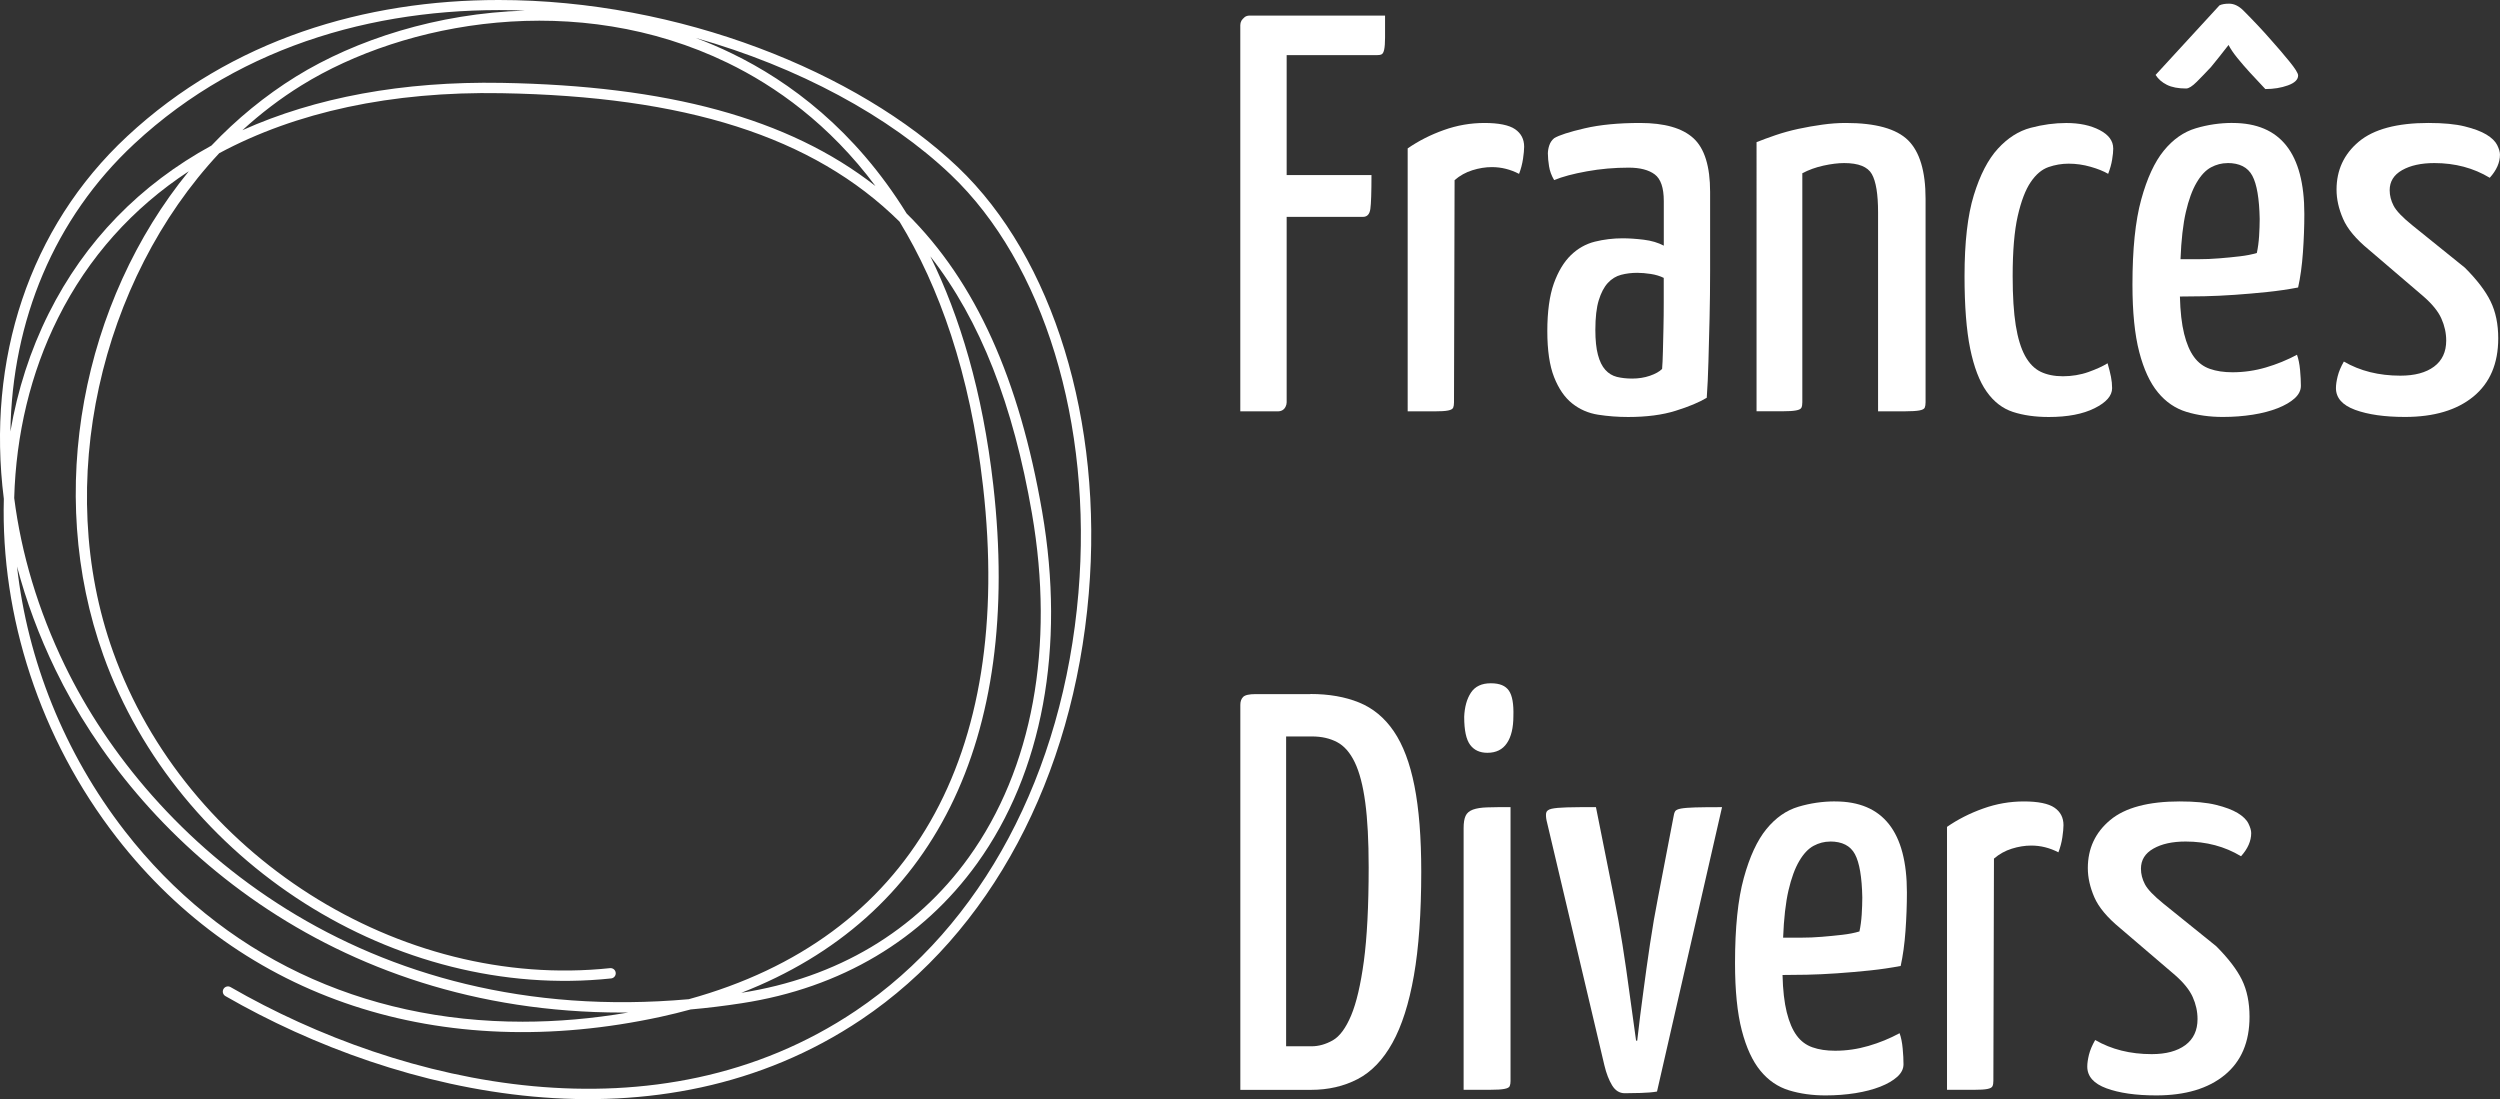 <?xml version="1.0" encoding="UTF-8"?><svg id="Camada_2" xmlns="http://www.w3.org/2000/svg" viewBox="0 0 638.98 280.93"><rect x="0" y="0" width="638.98" height="280.93" fill="#333333" stroke="none"/><defs><style>.cls-1{fill:#fff;}</style></defs><g id="Layer_1"><g><path class="cls-1" d="M317.01,105.13V6.43c0-.38,.09-.77,.29-1.15,.19-.29,.46-.58,.79-.87,.33-.29,.8-.43,1.37-.43h34.55v5.64c0,1.35-.08,2.36-.22,3.03-.14,.68-.36,1.08-.65,1.23-.29,.15-.72,.22-1.3,.22h-22.98v30.64h21.68c0,4.44-.1,7.32-.29,8.67-.19,1.35-.82,2.02-1.88,2.02h-19.51v47.4c0,.38-.1,.77-.29,1.15-.39,.77-1.06,1.16-2.02,1.16h-9.53Z"/><path class="cls-1" d="M359.79,37.93c2.79-1.93,5.87-3.49,9.24-4.69,3.37-1.21,6.84-1.81,10.41-1.81s6.26,.53,7.8,1.59c1.54,1.06,2.32,2.55,2.32,4.48,0,.77-.1,1.81-.29,3.11-.2,1.3-.53,2.58-1.01,3.83-2.22-1.15-4.53-1.73-6.94-1.73-1.64,0-3.3,.27-4.99,.8-1.69,.53-3.21,1.37-4.55,2.53l-.15,56.79c0,.58-.07,1.04-.21,1.37-.15,.34-.58,.58-1.3,.72-.72,.15-1.9,.22-3.54,.22h-6.79V37.93Z"/><path class="cls-1" d="M395.62,39.38c0-.77,.12-1.52,.37-2.24,.24-.72,.65-1.32,1.23-1.81,1.25-.77,3.85-1.61,7.8-2.53,3.94-.92,8.67-1.37,14.16-1.37,6.26,0,10.81,1.3,13.65,3.9,2.84,2.6,4.26,7.18,4.26,13.73v20.16c0,4.19-.05,8.24-.14,12.14-.1,3.9-.19,7.59-.29,11.06-.09,3.47-.24,6.55-.43,9.25-1.93,1.16-4.58,2.27-7.95,3.32-3.37,1.06-7.42,1.59-12.14,1.59-2.6,0-5.15-.19-7.66-.58-2.5-.39-4.72-1.35-6.65-2.89-1.93-1.54-3.46-3.78-4.62-6.72-1.16-2.94-1.73-6.87-1.73-11.78s.56-9.05,1.66-12.14c1.11-3.08,2.56-5.49,4.34-7.23,1.78-1.73,3.83-2.89,6.14-3.47,2.31-.57,4.68-.86,7.08-.86,1.64,0,3.45,.12,5.42,.36,1.97,.24,3.68,.75,5.13,1.52v-11.42c0-3.37-.77-5.63-2.31-6.79-1.54-1.15-3.76-1.73-6.65-1.73-3.66,0-7.22,.31-10.69,.94-3.47,.62-6.27,1.37-8.38,2.24-.68-1.16-1.11-2.33-1.3-3.54-.19-1.2-.29-2.24-.29-3.11Zm29.63,31.65c-.97-.48-2.07-.82-3.33-1.01-1.25-.19-2.4-.29-3.46-.29-1.45,0-2.82,.17-4.12,.51-1.3,.34-2.44,1.04-3.4,2.09-.97,1.06-1.73,2.53-2.31,4.41-.58,1.88-.87,4.41-.87,7.59,0,2.6,.22,4.72,.66,6.36,.43,1.64,1.06,2.92,1.88,3.83,.82,.92,1.81,1.52,2.96,1.81,1.15,.28,2.45,.43,3.9,.43,1.64,0,3.15-.24,4.55-.72,1.39-.48,2.43-1.06,3.11-1.74,.09-1.16,.17-2.67,.21-4.55,.05-1.88,.1-3.88,.14-6,.05-2.12,.07-4.29,.07-6.5v-6.21Z"/><path class="cls-1" d="M448.94,36.34c1.45-.58,3.08-1.18,4.92-1.81,1.83-.62,3.75-1.15,5.78-1.59,2.02-.43,4.07-.8,6.14-1.08,2.07-.29,4.07-.43,6-.43,7.61,0,12.9,1.47,15.9,4.41,2.98,2.94,4.48,7.93,4.48,14.96v52.02c0,.58-.07,1.04-.21,1.37-.14,.34-.61,.58-1.38,.72s-1.97,.22-3.61,.22h-6.94V54.26c0-4.63-.53-7.88-1.59-9.76-1.06-1.88-3.42-2.82-7.08-2.82-1.54,0-3.3,.22-5.28,.65-1.97,.43-3.78,1.09-5.41,1.95v58.53c0,.58-.07,1.04-.22,1.37-.15,.34-.6,.58-1.37,.72-.78,.15-1.93,.22-3.47,.22h-6.64V36.34Z"/><path class="cls-1" d="M540.13,37.93c0,.77-.1,1.74-.29,2.89-.19,1.16-.53,2.36-1.01,3.61-1.15-.67-2.65-1.28-4.48-1.8-1.84-.53-3.71-.8-5.63-.8-1.74,0-3.45,.29-5.13,.87-1.68,.58-3.21,1.85-4.55,3.83-1.35,1.98-2.45,4.87-3.32,8.67-.87,3.81-1.3,8.94-1.3,15.39,0,5.11,.27,9.3,.79,12.57,.53,3.28,1.33,5.88,2.38,7.8,1.06,1.93,2.39,3.28,3.97,4.05,1.59,.77,3.49,1.16,5.71,1.16s4.48-.36,6.5-1.08c2.03-.72,3.66-1.47,4.91-2.24,.39,1.35,.68,2.5,.87,3.47,.19,.96,.29,1.93,.29,2.89,0,1.93-1.49,3.64-4.48,5.13-2.98,1.49-6.89,2.24-11.7,2.24-3.47,0-6.53-.43-9.18-1.3s-4.89-2.6-6.72-5.2c-1.84-2.6-3.23-6.26-4.2-10.98-.96-4.72-1.44-10.89-1.44-18.5,0-8.67,.79-15.58,2.38-20.74,1.59-5.16,3.63-9.11,6.14-11.85,2.51-2.74,5.3-4.53,8.38-5.34,3.08-.82,6.12-1.23,9.11-1.23,3.37,0,6.21,.6,8.53,1.81,2.31,1.2,3.46,2.77,3.46,4.69Z"/><path class="cls-1" d="M570.62,31.43c12.24,0,18.35,7.75,18.35,23.26,0,3.18-.12,6.46-.36,9.83-.24,3.37-.65,6.36-1.23,8.96-2.51,.48-5.15,.87-7.95,1.16-2.8,.29-5.57,.53-8.32,.72-2.74,.19-5.32,.31-7.73,.36-2.4,.05-4.48,.07-6.21,.07,.09,3.86,.46,7.04,1.08,9.54,.62,2.51,1.47,4.48,2.53,5.92,1.06,1.45,2.4,2.46,4.05,3.03,1.64,.58,3.56,.87,5.78,.87,2.89,0,5.74-.41,8.53-1.23,2.79-.82,5.44-1.9,7.95-3.25,.38,1.06,.65,2.36,.79,3.9,.14,1.54,.21,2.89,.21,4.05s-.53,2.22-1.58,3.18c-1.06,.96-2.5,1.8-4.34,2.53-1.83,.72-3.95,1.28-6.36,1.66-2.41,.38-4.97,.58-7.66,.58-3.37,0-6.48-.43-9.32-1.3-2.84-.87-5.28-2.53-7.29-4.99-2.03-2.46-3.62-5.9-4.77-10.33-1.15-4.43-1.73-10.16-1.73-17.2,0-9.05,.74-16.31,2.24-21.75,1.49-5.44,3.42-9.61,5.78-12.5,2.36-2.89,5.08-4.79,8.16-5.71,3.08-.92,6.21-1.37,9.39-1.37Zm-3.33-30.06c.58-.29,1.4-.43,2.46-.43,1.25,0,2.46,.58,3.62,1.73,2.6,2.6,4.91,5.06,6.93,7.37,1.73,1.93,3.34,3.81,4.83,5.64,1.49,1.83,2.25,3.03,2.25,3.61,0,1.06-.87,1.9-2.6,2.53-1.74,.63-3.66,.94-5.78,.94-1.45-1.54-2.79-2.99-4.05-4.34-1.06-1.16-2.09-2.36-3.11-3.61-1.01-1.25-1.76-2.36-2.24-3.32-1.64,2.12-3.13,4-4.48,5.63-1.26,1.35-2.46,2.6-3.62,3.76-1.16,1.16-2.07,1.74-2.74,1.74-2.02,0-3.66-.31-4.92-.94-1.25-.62-2.21-1.47-2.89-2.53l16.33-17.78Zm2.02,40.32c-1.45,0-2.84,.36-4.19,1.08-1.35,.72-2.58,2.02-3.68,3.9-1.11,1.88-2.03,4.39-2.75,7.51-.72,3.13-1.18,7.15-1.37,12.07h4.62c1.74,0,3.49-.07,5.28-.22,1.78-.14,3.52-.31,5.2-.51,1.68-.19,3.15-.48,4.41-.86,.29-1.35,.48-2.79,.58-4.34,.09-1.54,.15-2.98,.15-4.34-.1-5.2-.72-8.89-1.88-11.06-1.16-2.17-3.27-3.25-6.36-3.25Z"/><path class="cls-1" d="M620.76,31.43c3.76,0,6.82,.29,9.17,.87,2.36,.58,4.22,1.28,5.57,2.09,1.35,.82,2.26,1.71,2.75,2.67,.48,.97,.72,1.78,.72,2.46,0,2.02-.87,4-2.61,5.92-4.14-2.5-8.86-3.76-14.16-3.76-3.37,0-6.12,.61-8.24,1.81-2.12,1.2-3.18,2.91-3.18,5.13,0,1.35,.34,2.67,1.01,3.97,.67,1.3,2.26,2.96,4.77,4.99l13.44,10.84c3.08,3.08,5.28,5.95,6.57,8.6,1.3,2.65,1.96,5.81,1.96,9.46,0,6.46-2.13,11.42-6.36,14.89-4.24,3.47-10.07,5.2-17.49,5.2-5.2,0-9.44-.61-12.72-1.81-3.27-1.2-4.91-3.06-4.91-5.56,0-.87,.15-1.88,.44-3.03,.29-1.16,.81-2.41,1.58-3.76,4.14,2.41,8.96,3.61,14.45,3.61,3.66,0,6.53-.77,8.6-2.31,2.07-1.54,3.11-3.76,3.11-6.65,0-1.93-.41-3.8-1.23-5.63-.81-1.83-2.34-3.71-4.55-5.64l-14.02-11.99c-3.27-2.69-5.47-5.32-6.57-7.88-1.11-2.55-1.66-5.03-1.66-7.44,0-5.01,1.9-9.1,5.7-12.28,3.81-3.18,9.75-4.77,17.85-4.77Z"/><path class="cls-1" d="M334.93,177.38c4.72,0,8.86,.72,12.43,2.17,3.56,1.45,6.53,3.9,8.89,7.37,2.36,3.47,4.12,8.12,5.27,13.95,1.16,5.83,1.74,13.13,1.74,21.9,0,10.6-.63,19.46-1.88,26.59-1.25,7.13-3.08,12.86-5.49,17.2-2.41,4.34-5.37,7.42-8.89,9.25-3.52,1.83-7.49,2.75-11.92,2.75h-18.06v-98.41c0-.87,.24-1.54,.72-2.02,.48-.48,1.54-.72,3.17-.72h14.02Zm14.89,44.22c0-6.65-.29-12.14-.87-16.47-.58-4.34-1.47-7.75-2.67-10.26-1.2-2.5-2.72-4.24-4.55-5.2-1.83-.96-3.95-1.44-6.36-1.44h-6.65v79.19h6.5c1.83,0,3.64-.51,5.42-1.52,1.78-1.01,3.34-3.13,4.7-6.36,1.35-3.22,2.43-7.85,3.25-13.87,.81-6.02,1.23-14.04,1.23-24.06Z"/><path class="cls-1" d="M386.09,276.23c0,.57-.08,1.04-.22,1.37-.14,.34-.6,.58-1.37,.72-.78,.15-1.95,.22-3.54,.22h-6.87v-66.91c0-1.35,.17-2.38,.51-3.11,.33-.72,.96-1.25,1.87-1.59,.92-.33,2.15-.53,3.68-.57,1.55-.05,3.52-.07,5.93-.07v69.94Zm-11.86-92.92c.1-2.6,.68-4.69,1.74-6.29,1.06-1.59,2.75-2.38,5.06-2.38s3.76,.63,4.63,1.88c.87,1.25,1.25,3.42,1.15,6.5,0,2.99-.55,5.3-1.66,6.93-1.1,1.64-2.77,2.46-4.99,2.46-1.93,0-3.4-.68-4.4-2.03-1.01-1.35-1.52-3.71-1.52-7.08Z"/><path class="cls-1" d="M395.33,209.9c-.19-.87-.24-1.56-.15-2.1,.1-.53,.56-.89,1.38-1.08,.82-.19,2.12-.31,3.9-.36,1.78-.05,4.26-.07,7.45-.07l4.62,23.12c.77,3.76,1.49,7.78,2.17,12.07,.67,4.29,1.25,8.26,1.73,11.92,.58,4.24,1.16,8.43,1.74,12.58h.29c.48-4.24,1.01-8.48,1.59-12.72,.48-3.66,1.03-7.61,1.66-11.85,.63-4.24,1.33-8.29,2.09-12.14l3.91-20.37c.09-.68,.24-1.18,.43-1.52,.19-.33,.69-.57,1.52-.72,.81-.15,2.03-.24,3.61-.29,1.59-.05,3.88-.07,6.87-.07l-16.62,72.69c-1.06,.19-2.45,.31-4.19,.36-1.74,.04-3.08,.07-4.04,.07-1.36,0-2.44-.68-3.26-2.03-.81-1.35-1.47-3.03-1.95-5.06l-14.74-62.43Z"/><path class="cls-1" d="M469.04,204.84c12.24,0,18.35,7.76,18.35,23.26,0,3.18-.12,6.46-.36,9.83-.24,3.37-.66,6.36-1.23,8.96-2.51,.48-5.16,.87-7.95,1.16-2.79,.29-5.57,.53-8.31,.72-2.74,.19-5.32,.31-7.73,.36-2.41,.05-4.48,.07-6.21,.07,.09,3.86,.46,7.04,1.08,9.54,.63,2.51,1.47,4.48,2.53,5.92,1.06,1.45,2.41,2.46,4.05,3.03,1.64,.58,3.56,.87,5.78,.87,2.89,0,5.73-.41,8.53-1.23,2.8-.81,5.44-1.9,7.95-3.25,.38,1.06,.65,2.36,.79,3.9,.15,1.54,.21,2.89,.21,4.05s-.52,2.21-1.58,3.18c-1.07,.96-2.51,1.81-4.34,2.53-1.83,.72-3.95,1.27-6.36,1.66-2.4,.38-4.96,.58-7.66,.58-3.37,0-6.48-.43-9.32-1.3-2.84-.87-5.28-2.53-7.3-4.99-2.02-2.45-3.62-5.9-4.77-10.33-1.15-4.43-1.73-10.16-1.73-17.2,0-9.05,.74-16.3,2.24-21.75,1.49-5.44,3.42-9.61,5.78-12.5,2.36-2.89,5.08-4.79,8.16-5.71,3.08-.92,6.21-1.37,9.4-1.37Zm-1.3,10.26c-1.45,0-2.84,.36-4.19,1.08-1.35,.72-2.58,2.02-3.68,3.9-1.11,1.88-2.02,4.38-2.75,7.51-.72,3.13-1.18,7.15-1.37,12.07h4.62c1.74,0,3.5-.07,5.28-.22,1.78-.15,3.52-.31,5.2-.51,1.68-.19,3.15-.48,4.41-.86,.29-1.35,.48-2.79,.58-4.34,.09-1.54,.15-2.98,.15-4.34-.1-5.2-.72-8.89-1.88-11.06-1.16-2.17-3.27-3.25-6.36-3.25Z"/><path class="cls-1" d="M497.64,211.34c2.79-1.93,5.88-3.49,9.25-4.69,3.37-1.21,6.84-1.81,10.41-1.81s6.26,.53,7.8,1.59c1.55,1.06,2.31,2.55,2.31,4.48,0,.77-.1,1.81-.29,3.11-.19,1.3-.53,2.58-1.01,3.83-2.21-1.15-4.53-1.73-6.93-1.73-1.64,0-3.3,.27-4.99,.8-1.68,.53-3.2,1.37-4.55,2.53l-.15,56.79c0,.57-.07,1.04-.22,1.37-.15,.34-.58,.58-1.3,.72-.72,.15-1.9,.22-3.54,.22h-6.79v-67.2Z"/><path class="cls-1" d="M557.19,204.84c3.76,0,6.81,.29,9.18,.87,2.36,.58,4.21,1.28,5.56,2.09,1.35,.82,2.26,1.71,2.74,2.67,.48,.97,.72,1.79,.72,2.46,0,2.02-.87,4-2.6,5.92-4.15-2.5-8.87-3.76-14.16-3.76-3.38,0-6.12,.6-8.24,1.81-2.12,1.2-3.18,2.91-3.18,5.13,0,1.35,.33,2.67,1.01,3.97,.67,1.3,2.26,2.96,4.77,4.99l13.44,10.84c3.08,3.08,5.28,5.95,6.58,8.59,1.3,2.65,1.95,5.81,1.95,9.47,0,6.46-2.12,11.42-6.36,14.89-4.24,3.47-10.07,5.2-17.48,5.2-5.21,0-9.45-.61-12.72-1.81-3.27-1.2-4.91-3.06-4.91-5.56,0-.87,.15-1.88,.43-3.03,.29-1.16,.82-2.41,1.59-3.76,4.14,2.4,8.96,3.61,14.45,3.61,3.65,0,6.52-.77,8.6-2.31,2.07-1.54,3.11-3.76,3.11-6.65,0-1.93-.41-3.8-1.23-5.63-.82-1.83-2.34-3.71-4.55-5.64l-14.02-11.99c-3.27-2.7-5.47-5.32-6.58-7.88-1.1-2.55-1.66-5.03-1.66-7.44,0-5.01,1.9-9.1,5.71-12.28,3.8-3.18,9.76-4.77,17.85-4.77Z"/></g><path class="cls-1" d="M244.82,42.72c24.37,23.18,37.19,64.96,33.46,109.03-3.97,47-25.15,86.65-58.08,108.8-51.81,34.82-117.96,19.75-162.59-5.96-.63-.37-.85-1.17-.49-1.81,.37-.63,1.17-.85,1.8-.49,43.95,25.32,109,40.2,159.8,6.06,32.27-21.69,53.02-60.63,56.92-106.82,3.65-43.3-8.85-84.25-32.64-106.89-15.68-14.92-38.95-27.53-65.21-34.95,3.14,1.17,6.26,2.5,9.33,4,14.64,7.1,31.36,19.45,44.61,40.88,17.79,17.55,28.83,42.56,34.64,76.22,5.99,34.74,.09,66.67-16.63,89.9-14.01,19.47-34.79,31.83-60.11,35.72-4.45,.69-8.82,1.22-13.11,1.6-2.48,.68-5.01,1.3-7.61,1.87-56.28,12.23-106.96-4.46-139.06-45.78C10.12,188.7,.18,157.4,.98,127.5-3.5,91.98,7.4,58.2,32.5,34.84,59.22,9.97,93.48,0,127.48,0,173.59,0,219.19,18.34,244.82,42.72ZM12.46,80.1c9.25-18.5,23.38-32.94,41.58-42.89,6.44-6.77,13.67-12.73,21.63-17.66C90.9,10.14,111.8,3.39,134.21,2.71,98.69,1.34,62.27,10.74,34.3,36.78,13.86,55.8,3.09,81.95,2.66,110.29c1.81-10.55,5.06-20.73,9.8-30.19ZM128.19,21.18c42.21,.73,73.32,8.94,95.57,26.37-11.83-15.85-25.55-25.55-37.79-31.49C147.4-2.65,103.48,5.46,77.07,21.81c-5.38,3.33-10.42,7.18-15.11,11.47,18.65-8.38,40.95-12.54,66.23-12.1ZM28.92,166.64c18.56,51.76,73.16,86.5,127,80.81,.73-.07,1.38,.45,1.45,1.18,.08,.73-.45,1.38-1.17,1.45-55.02,5.83-110.8-29.66-129.77-82.55-15.04-41.92-5.31-90.54,21.83-123.76-14.35,9.4-25.67,21.99-33.43,37.51-7.05,14.09-10.74,29.83-11.2,46,1.8,14.17,6.08,28.63,12.94,42.8,21.8,45.01,76.19,92.7,159.48,85.31,56.42-15.56,83.07-61.8,75.21-131.06-3.33-29.21-11.29-51.17-21.34-67.67-22.16-21.91-55.03-32.04-101.76-32.84-28.12-.5-52.52,4.81-72.13,15.34C25.67,71.62,13.48,123.62,28.92,166.64Zm218.68,52.5c16.3-22.66,22.04-53.87,16.16-87.9-4.77-27.64-13.13-49.31-25.98-65.73,7.54,15.35,13.37,34.55,16.1,58.53,7.42,65.34-15.34,110.64-64.42,129.72,24.49-3.82,44.6-15.79,58.14-34.62Zm-87.05,39.66c-.51,0-1.02,0-1.52,0-74.91,0-124.2-44.98-144.83-87.57-4.24-8.75-7.51-17.6-9.85-26.44,2.65,23.81,12.01,47.61,27.59,67.67,24.68,31.78,60.62,48.68,101.65,48.68,8.77,0,17.78-.77,26.96-2.34Z"/></g></svg>